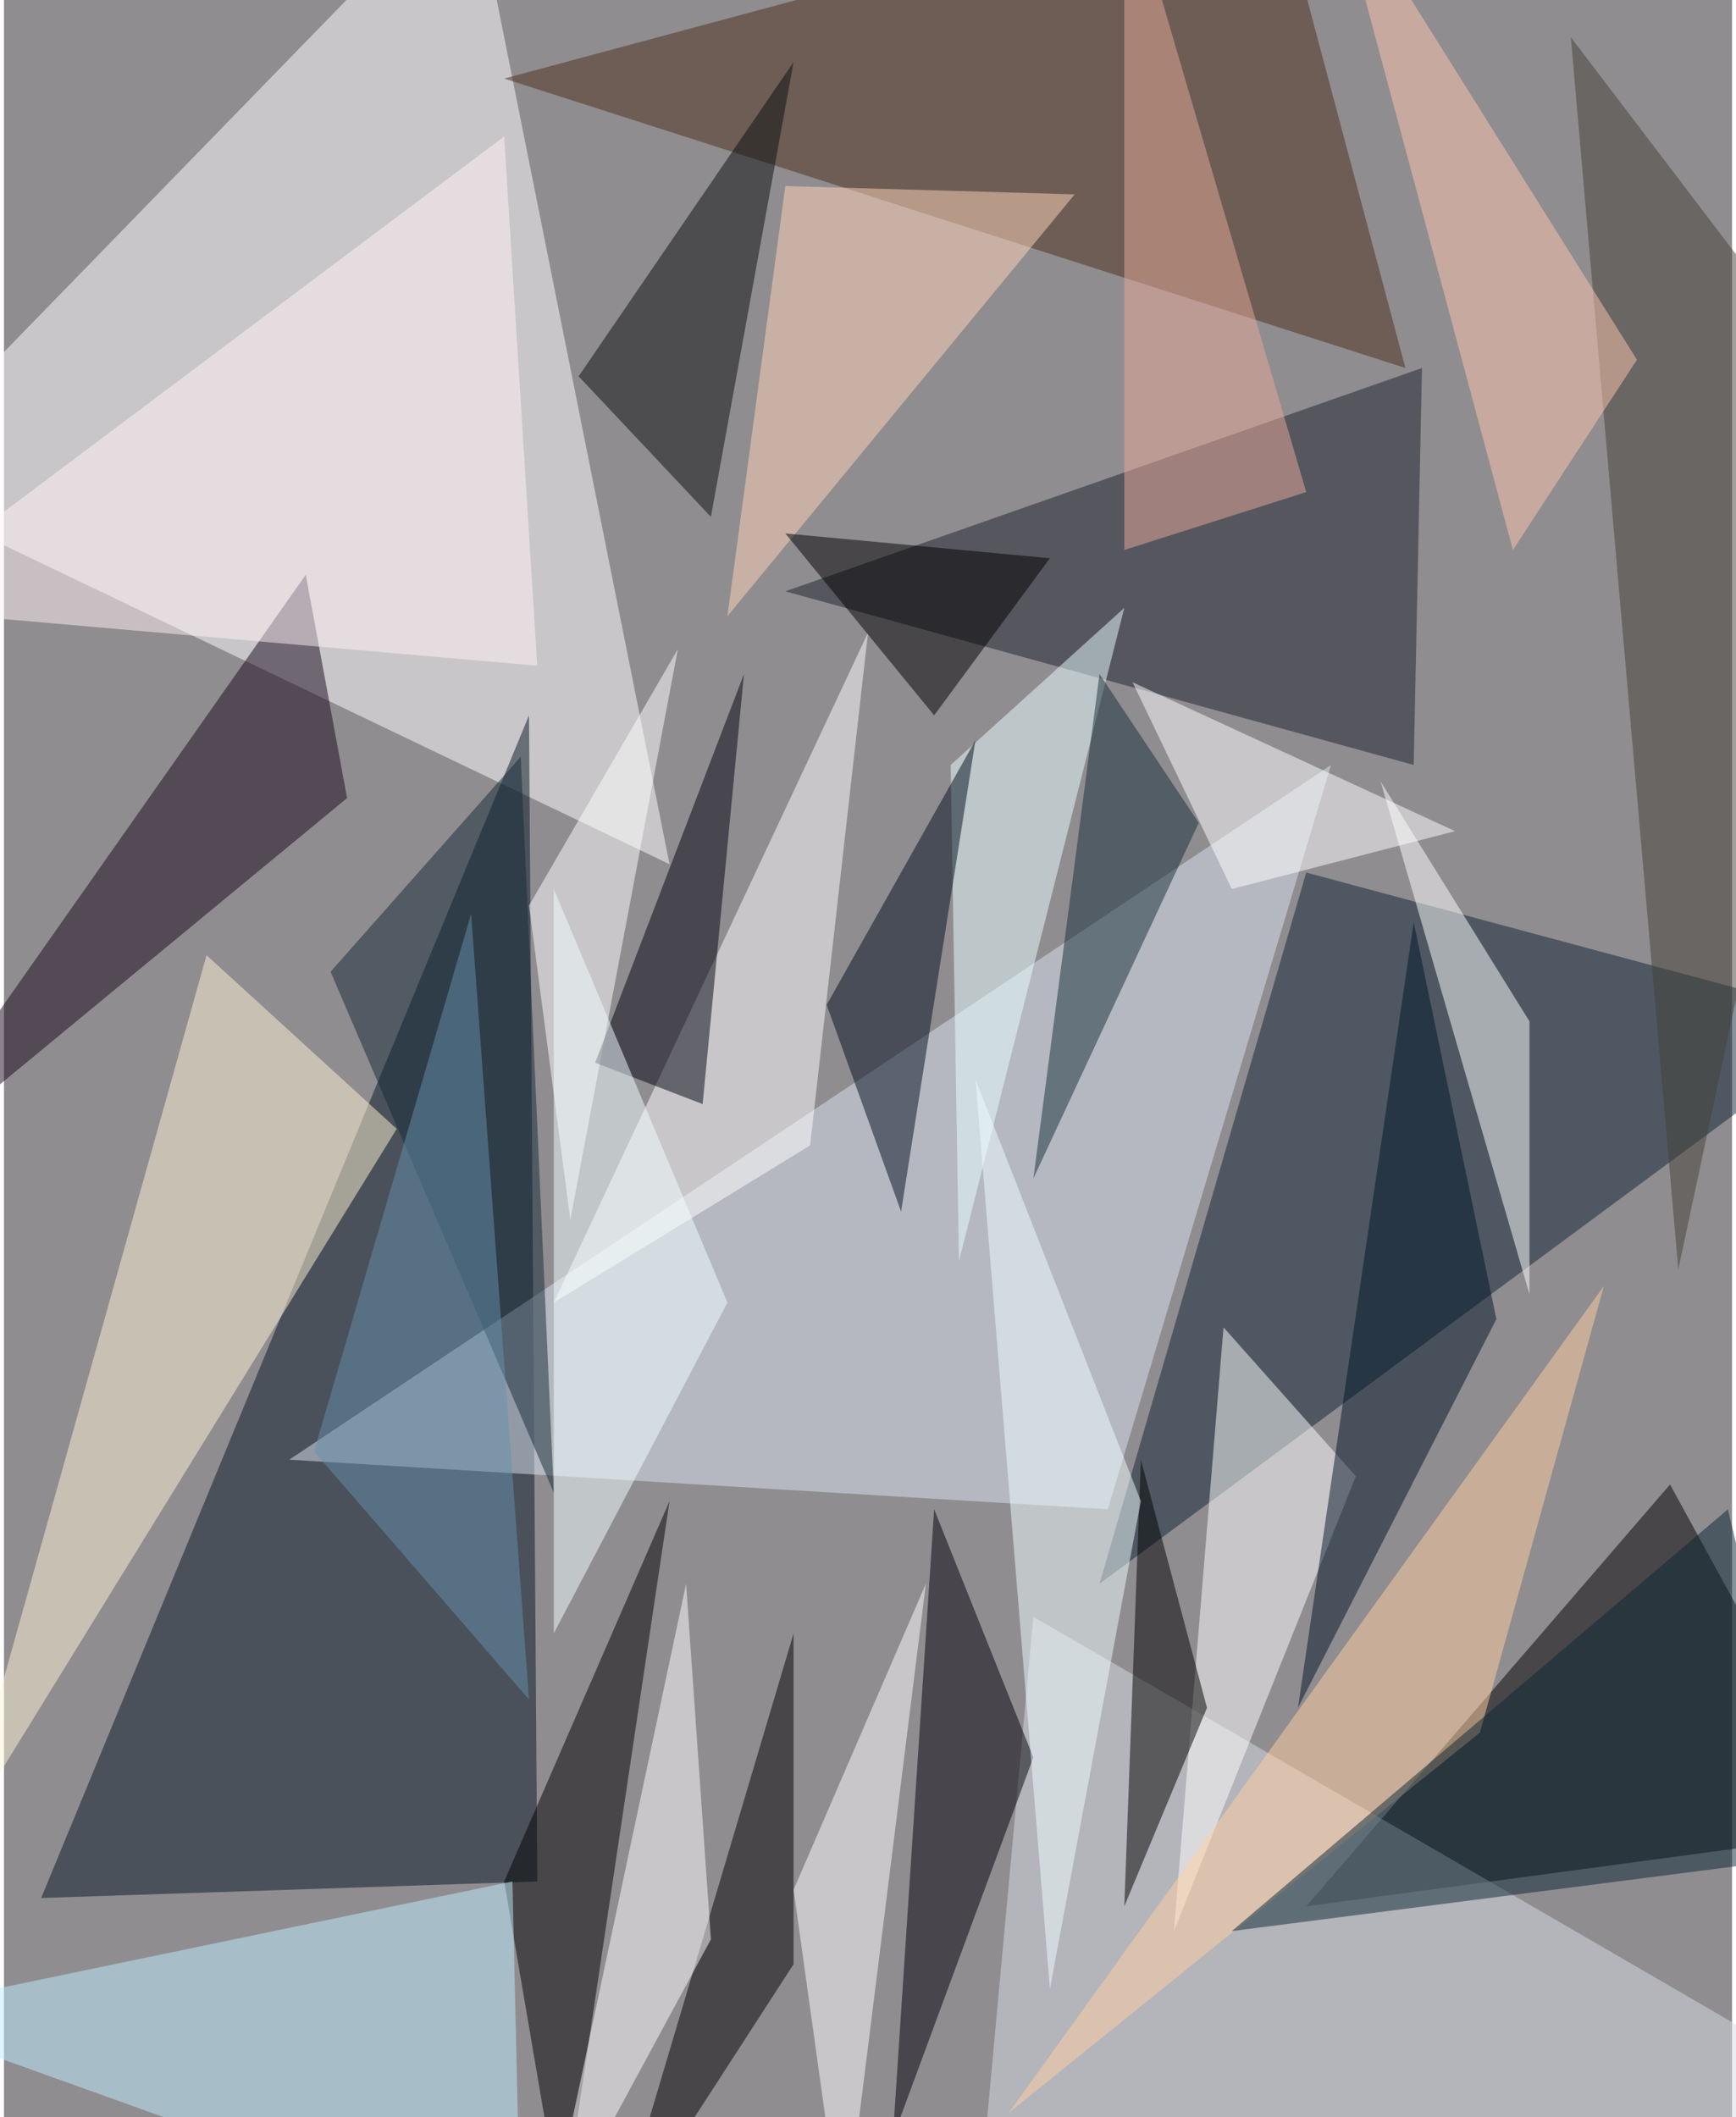 <svg xmlns="http://www.w3.org/2000/svg" width="228" height="278" viewBox="0 0 836 1024"><path fill="#908d90" d="M0 0h836v1024H0z"/><g fill-opacity=".502"><path fill="#fff" d="M322 418L-62 234 226-62z"/><path fill="#041724" d="M254 346l4 564-240 8z"/><path d="M630 922l268-36-92-168z"/><path fill="#dae4f2" d="M534 730l108-360-504 336z"/><path fill="#0e2535" d="M898 494L530 766l100-344z"/><path fill="#4a2f1a" d="M242 38l436 140-64-240z"/><path fill="#1c232c" d="M682 370l-304-84 308-108z"/><path fill="#fff" d="M266 630l124-76 28-248z"/><path fill="#d7dbe6" d="M498 782l-28 304 428-72z"/><path fill="#fff3d6" d="M-22 890L98 462l92 84z"/><path d="M242 910l80-184-52 348z"/><path fill="#beeeff" d="M246 910l4 176-312-112z"/><path d="M382 950V790l-88 296z"/><path fill="#16091b" d="M-62 574l228-188-20-108z"/><path fill="#fff" d="M738 626l-72-248 72 116z"/><path fill="#000008" d="M498 850l-48-120-20 304z"/><path fill="#fff" d="M326 314l-52 276-20-152zm240 620l88-220-64-72z"/><path d="M550 706l-8 216 40-96z"/><path fill="#fff" d="M446 766l-40 320-24-172z"/><path fill="#eaffff" d="M458 370l4 240 80-316z"/><path fill="#424038" d="M810 614L758 18l140 184z"/><path fill="#0a0e10" d="M382 30l-40 220-64-68z"/><path fill="#000e1f" d="M470 358l-72 128 36 100z"/><path fill="#fff" d="M342 938l-12-172-68 320z"/><path fill="#000311" d="M286 514l52 20 20-208z"/><path fill="#fff" d="M594 430l108-28-156-72z"/><path fill="#fff2f6" d="M258 322L242 66-62 294z"/><path fill="#ffcfa2" d="M714 838l-228 184 288-400z"/><path fill="#142a37" d="M266 722L158 470l92-104z"/><path fill="#ffd5b8" d="M518 94L350 298l28-208z"/><path fill="#001529" d="M626 826l96-188-40-192z"/><path fill="#effcff" d="M506 962l44-236-80-204z"/><path fill="#f1ffff" d="M266 790l84-160-84-200z"/><path fill="#162e3a" d="M578 398l-48-72-32 244z"/><path fill="#ffc5ae" d="M730 266L642-62l148 236z"/><path d="M450 346l56-76-128-12z"/><path fill="#e7aa99" d="M630 238l-88 28V-62z"/><path fill="#678fab" d="M254 822L150 702l76-260z"/><path fill="#0a2634" d="M594 934l240-204 40 168z"/></g></svg>